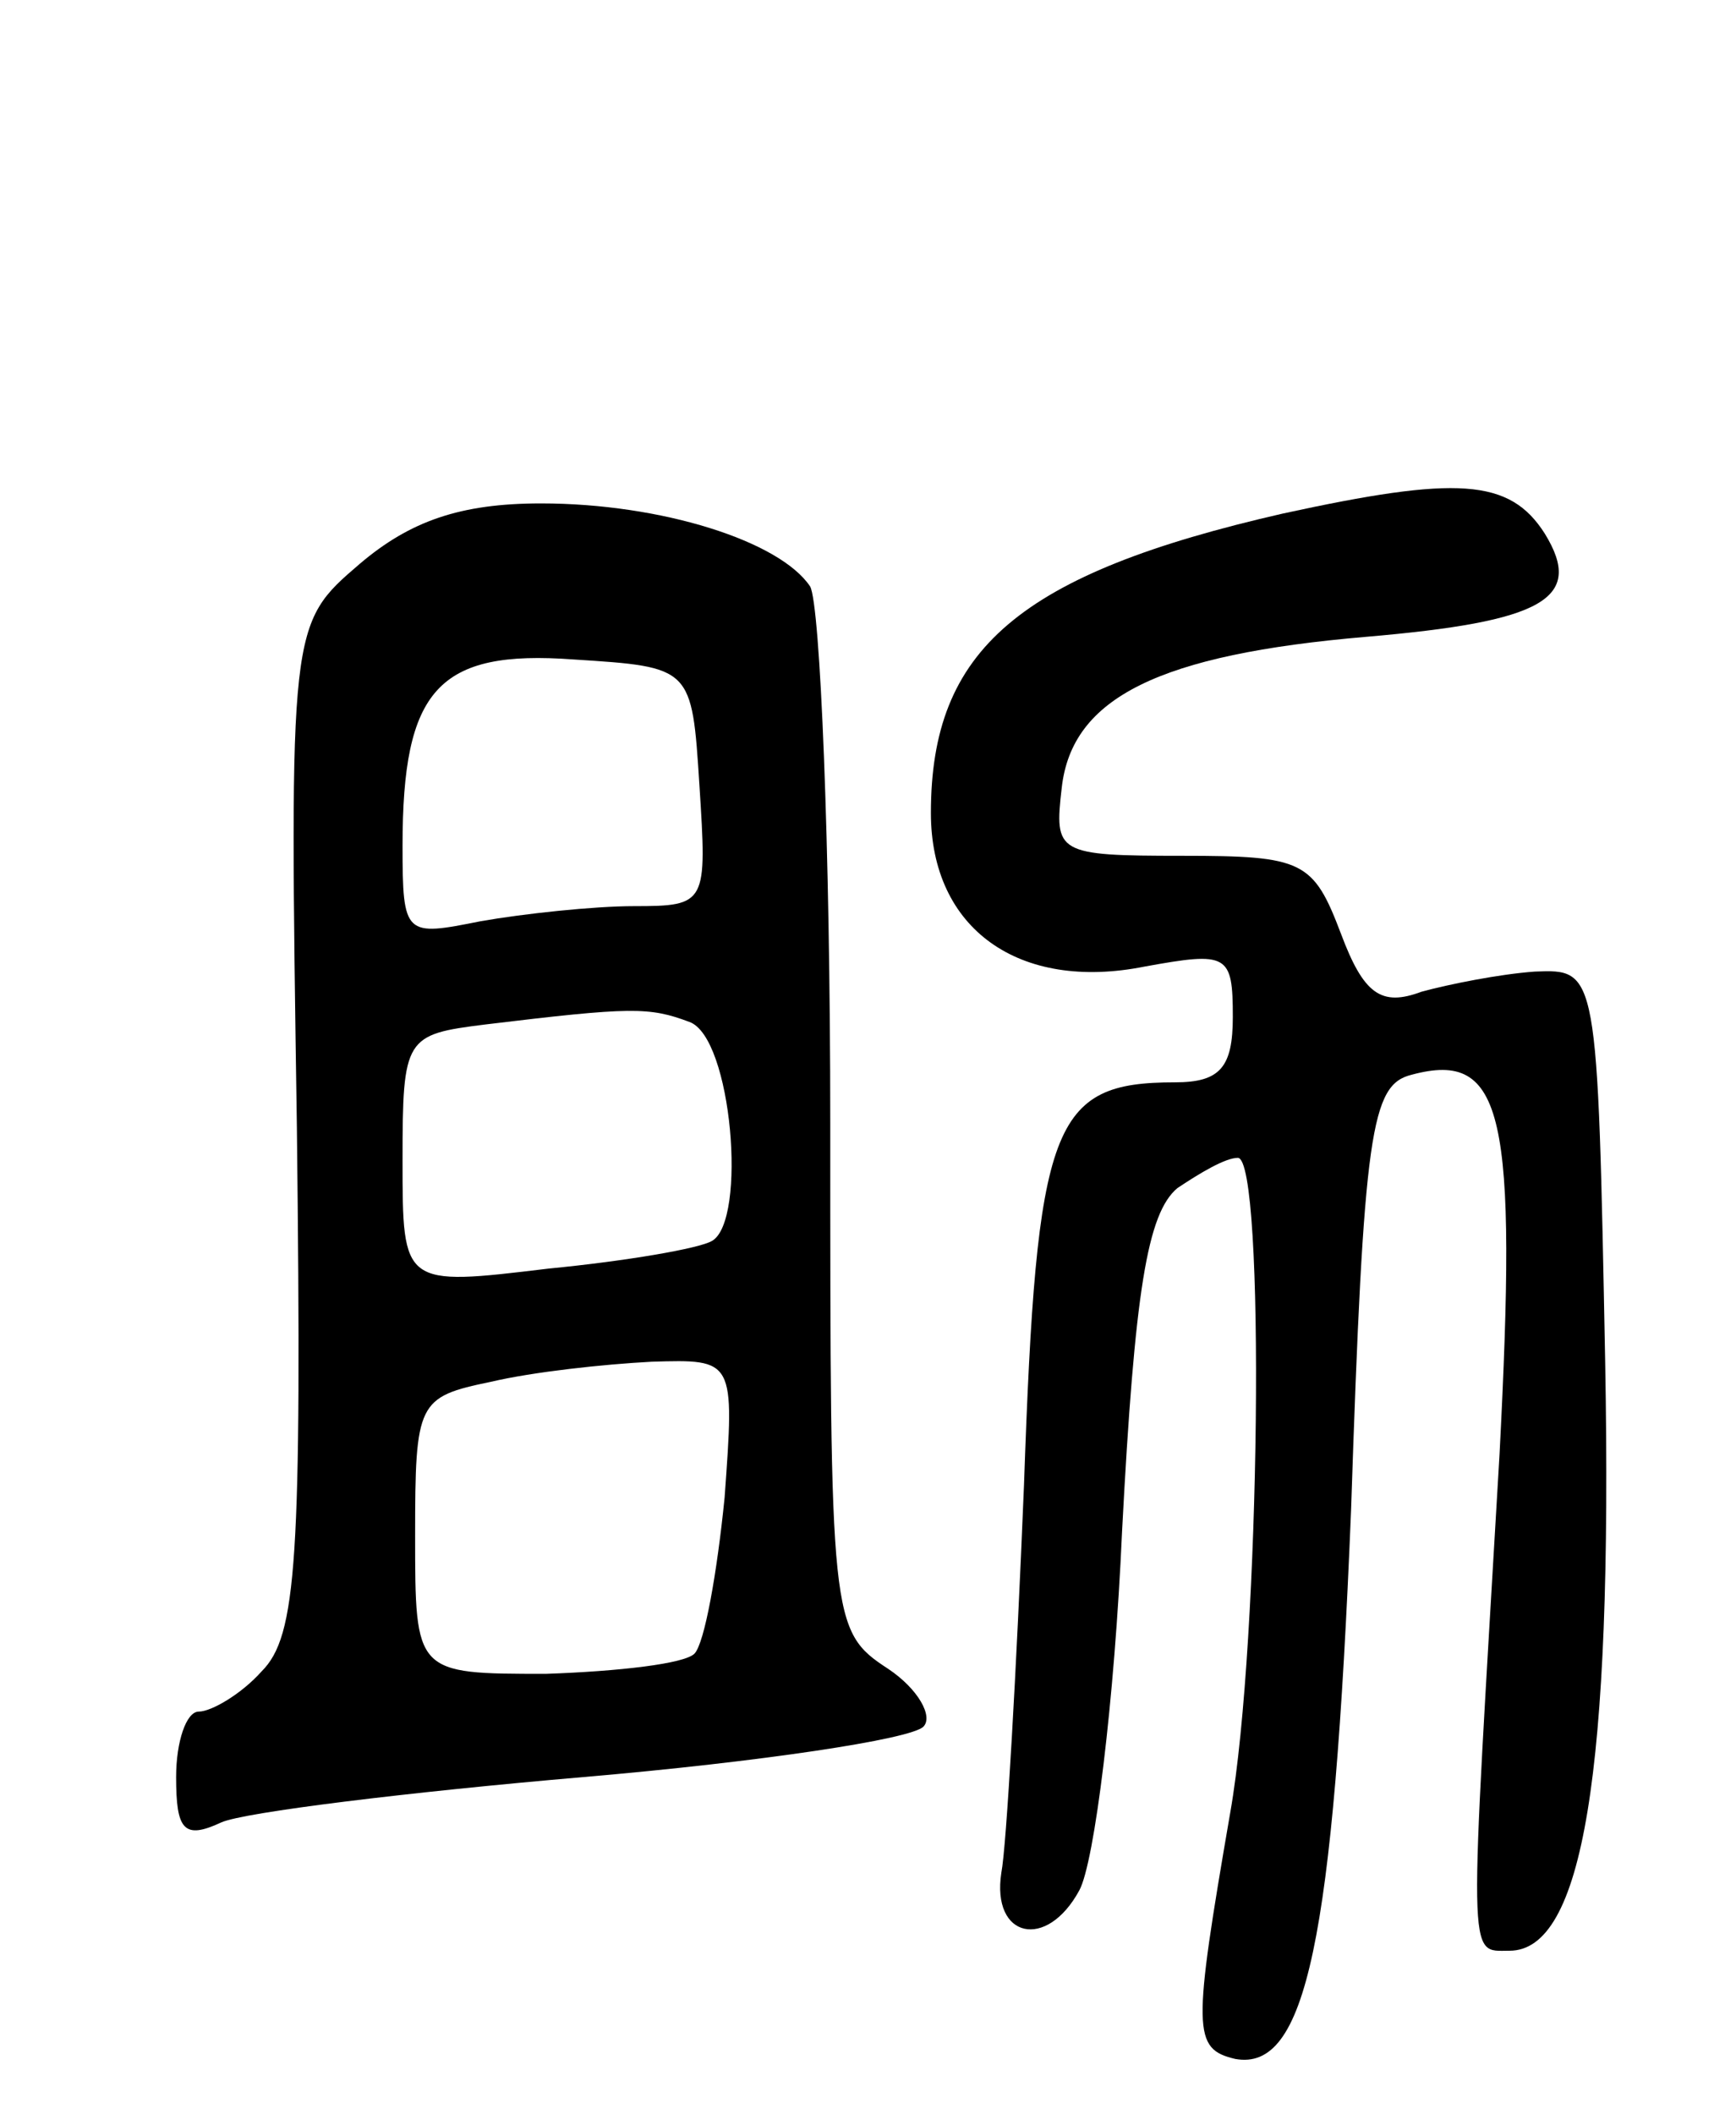 <svg version="1.0" xmlns="http://www.w3.org/2000/svg"
 width="69pt" height="84pt" viewBox="0 0 69 84"
 preserveAspectRatio="xMidYMid meet">
<g transform="translate(0,84) scale(0.1,-0.1)"
fill="#000000" stroke="none">
<path d="M510 636 c-105 -24 -140 -54 -140 -119 0 -46 35 -71 85 -61 33 6 35
5 35 -20 0 -20 -5 -26 -23 -26 -49 0 -55 -16 -60 -160 -3 -74 -7 -144 -9 -154
-4 -26 18 -31 31 -7 6 11 14 75 17 143 5 95 10 126 22 136 9 6 19 12 24 12 11
0 9 -192 -3 -260 -15 -87 -15 -94 2 -98 28 -5 39 46 46 218 5 151 8 169 24
173 37 10 42 -16 35 -151 -12 -205 -13 -197 4 -197 29 0 41 70 38 234 -3 156
-3 156 -28 155 -14 -1 -34 -5 -45 -8 -16 -6 -23 -1 -32 23 -11 29 -15 31 -63
31 -50 0 -51 1 -48 27 4 36 39 53 121 60 70 6 87 15 71 41 -14 22 -35 23 -104
8z"/>
<path d="M143 616 c-28 -24 -28 -24 -25 -224 2 -172 0 -202 -14 -216 -8 -9
-20 -16 -25 -16 -5 0 -9 -12 -9 -26 0 -21 3 -25 18 -18 9 4 74 12 144 18 70 6
130 15 135 20 4 4 -2 15 -14 23 -23 15 -23 19 -23 217 0 110 -4 206 -8 213
-12 18 -59 33 -107 33 -32 0 -52 -7 -72 -24z m135 -88 c3 -47 3 -48 -26 -48
-16 0 -44 -3 -61 -6 -30 -6 -31 -6 -31 30 0 62 14 78 68 74 47 -3 47 -3 50
-50z m-4 -94 c17 -6 23 -79 9 -87 -5 -3 -34 -8 -65 -11 -58 -7 -58 -7 -58 43
0 49 1 50 33 54 58 7 65 7 81 1z m14 -189 c-3 -30 -8 -58 -12 -62 -4 -4 -30
-7 -59 -8 -52 0 -52 0 -52 55 0 53 1 55 30 61 17 4 45 7 64 8 33 1 33 1 29
-54z"/>
</g>
</svg>
